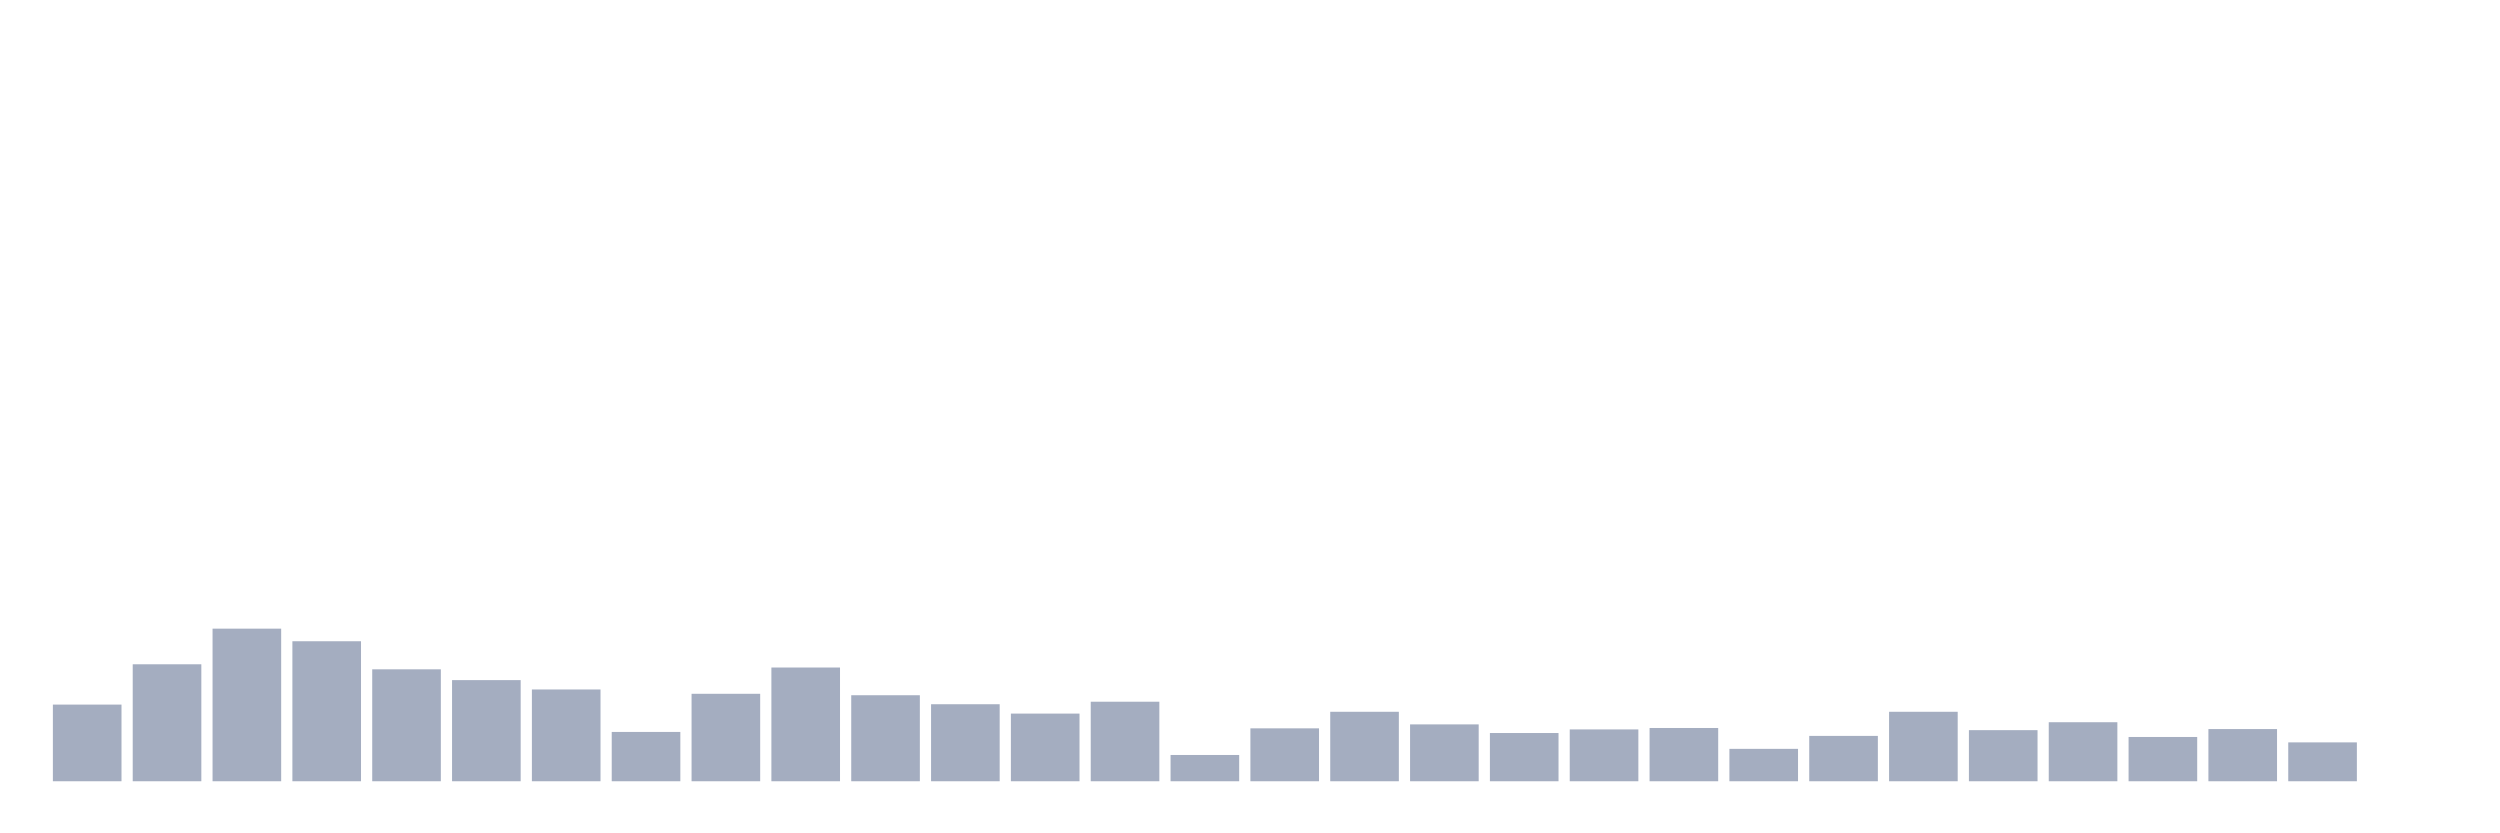 <svg xmlns="http://www.w3.org/2000/svg" viewBox="0 0 480 160"><g transform="translate(10,10)"><rect class="bar" x="0.153" width="13.175" y="125.281" height="14.719" fill="rgb(164,173,192)"></rect><rect class="bar" x="15.482" width="13.175" y="117.542" height="22.458" fill="rgb(164,173,192)"></rect><rect class="bar" x="30.81" width="13.175" y="110.701" height="29.299" fill="rgb(164,173,192)"></rect><rect class="bar" x="46.138" width="13.175" y="113.119" height="26.881" fill="rgb(164,173,192)"></rect><rect class="bar" x="61.466" width="13.175" y="118.509" height="21.491" fill="rgb(164,173,192)"></rect><rect class="bar" x="76.794" width="13.175" y="120.582" height="19.418" fill="rgb(164,173,192)"></rect><rect class="bar" x="92.123" width="13.175" y="122.379" height="17.621" fill="rgb(164,173,192)"></rect><rect class="bar" x="107.451" width="13.175" y="130.533" height="9.467" fill="rgb(164,173,192)"></rect><rect class="bar" x="122.779" width="13.175" y="123.208" height="16.792" fill="rgb(164,173,192)"></rect><rect class="bar" x="138.107" width="13.175" y="118.164" height="21.836" fill="rgb(164,173,192)"></rect><rect class="bar" x="153.436" width="13.175" y="123.485" height="16.515" fill="rgb(164,173,192)"></rect><rect class="bar" x="168.764" width="13.175" y="125.212" height="14.788" fill="rgb(164,173,192)"></rect><rect class="bar" x="184.092" width="13.175" y="127.009" height="12.991" fill="rgb(164,173,192)"></rect><rect class="bar" x="199.42" width="13.175" y="124.729" height="15.271" fill="rgb(164,173,192)"></rect><rect class="bar" x="214.748" width="13.175" y="134.956" height="5.044" fill="rgb(164,173,192)"></rect><rect class="bar" x="230.077" width="13.175" y="129.842" height="10.158" fill="rgb(164,173,192)"></rect><rect class="bar" x="245.405" width="13.175" y="126.663" height="13.337" fill="rgb(164,173,192)"></rect><rect class="bar" x="260.733" width="13.175" y="129.082" height="10.918" fill="rgb(164,173,192)"></rect><rect class="bar" x="276.061" width="13.175" y="130.74" height="9.26" fill="rgb(164,173,192)"></rect><rect class="bar" x="291.39" width="13.175" y="130.049" height="9.951" fill="rgb(164,173,192)"></rect><rect class="bar" x="306.718" width="13.175" y="129.773" height="10.227" fill="rgb(164,173,192)"></rect><rect class="bar" x="322.046" width="13.175" y="133.781" height="6.219" fill="rgb(164,173,192)"></rect><rect class="bar" x="337.374" width="13.175" y="131.293" height="8.707" fill="rgb(164,173,192)"></rect><rect class="bar" x="352.702" width="13.175" y="126.663" height="13.337" fill="rgb(164,173,192)"></rect><rect class="bar" x="368.031" width="13.175" y="130.188" height="9.812" fill="rgb(164,173,192)"></rect><rect class="bar" x="383.359" width="13.175" y="128.667" height="11.333" fill="rgb(164,173,192)"></rect><rect class="bar" x="398.687" width="13.175" y="131.5" height="8.5" fill="rgb(164,173,192)"></rect><rect class="bar" x="414.015" width="13.175" y="129.98" height="10.02" fill="rgb(164,173,192)"></rect><rect class="bar" x="429.344" width="13.175" y="132.537" height="7.463" fill="rgb(164,173,192)"></rect><rect class="bar" x="444.672" width="13.175" y="140" height="0" fill="rgb(164,173,192)"></rect></g></svg>